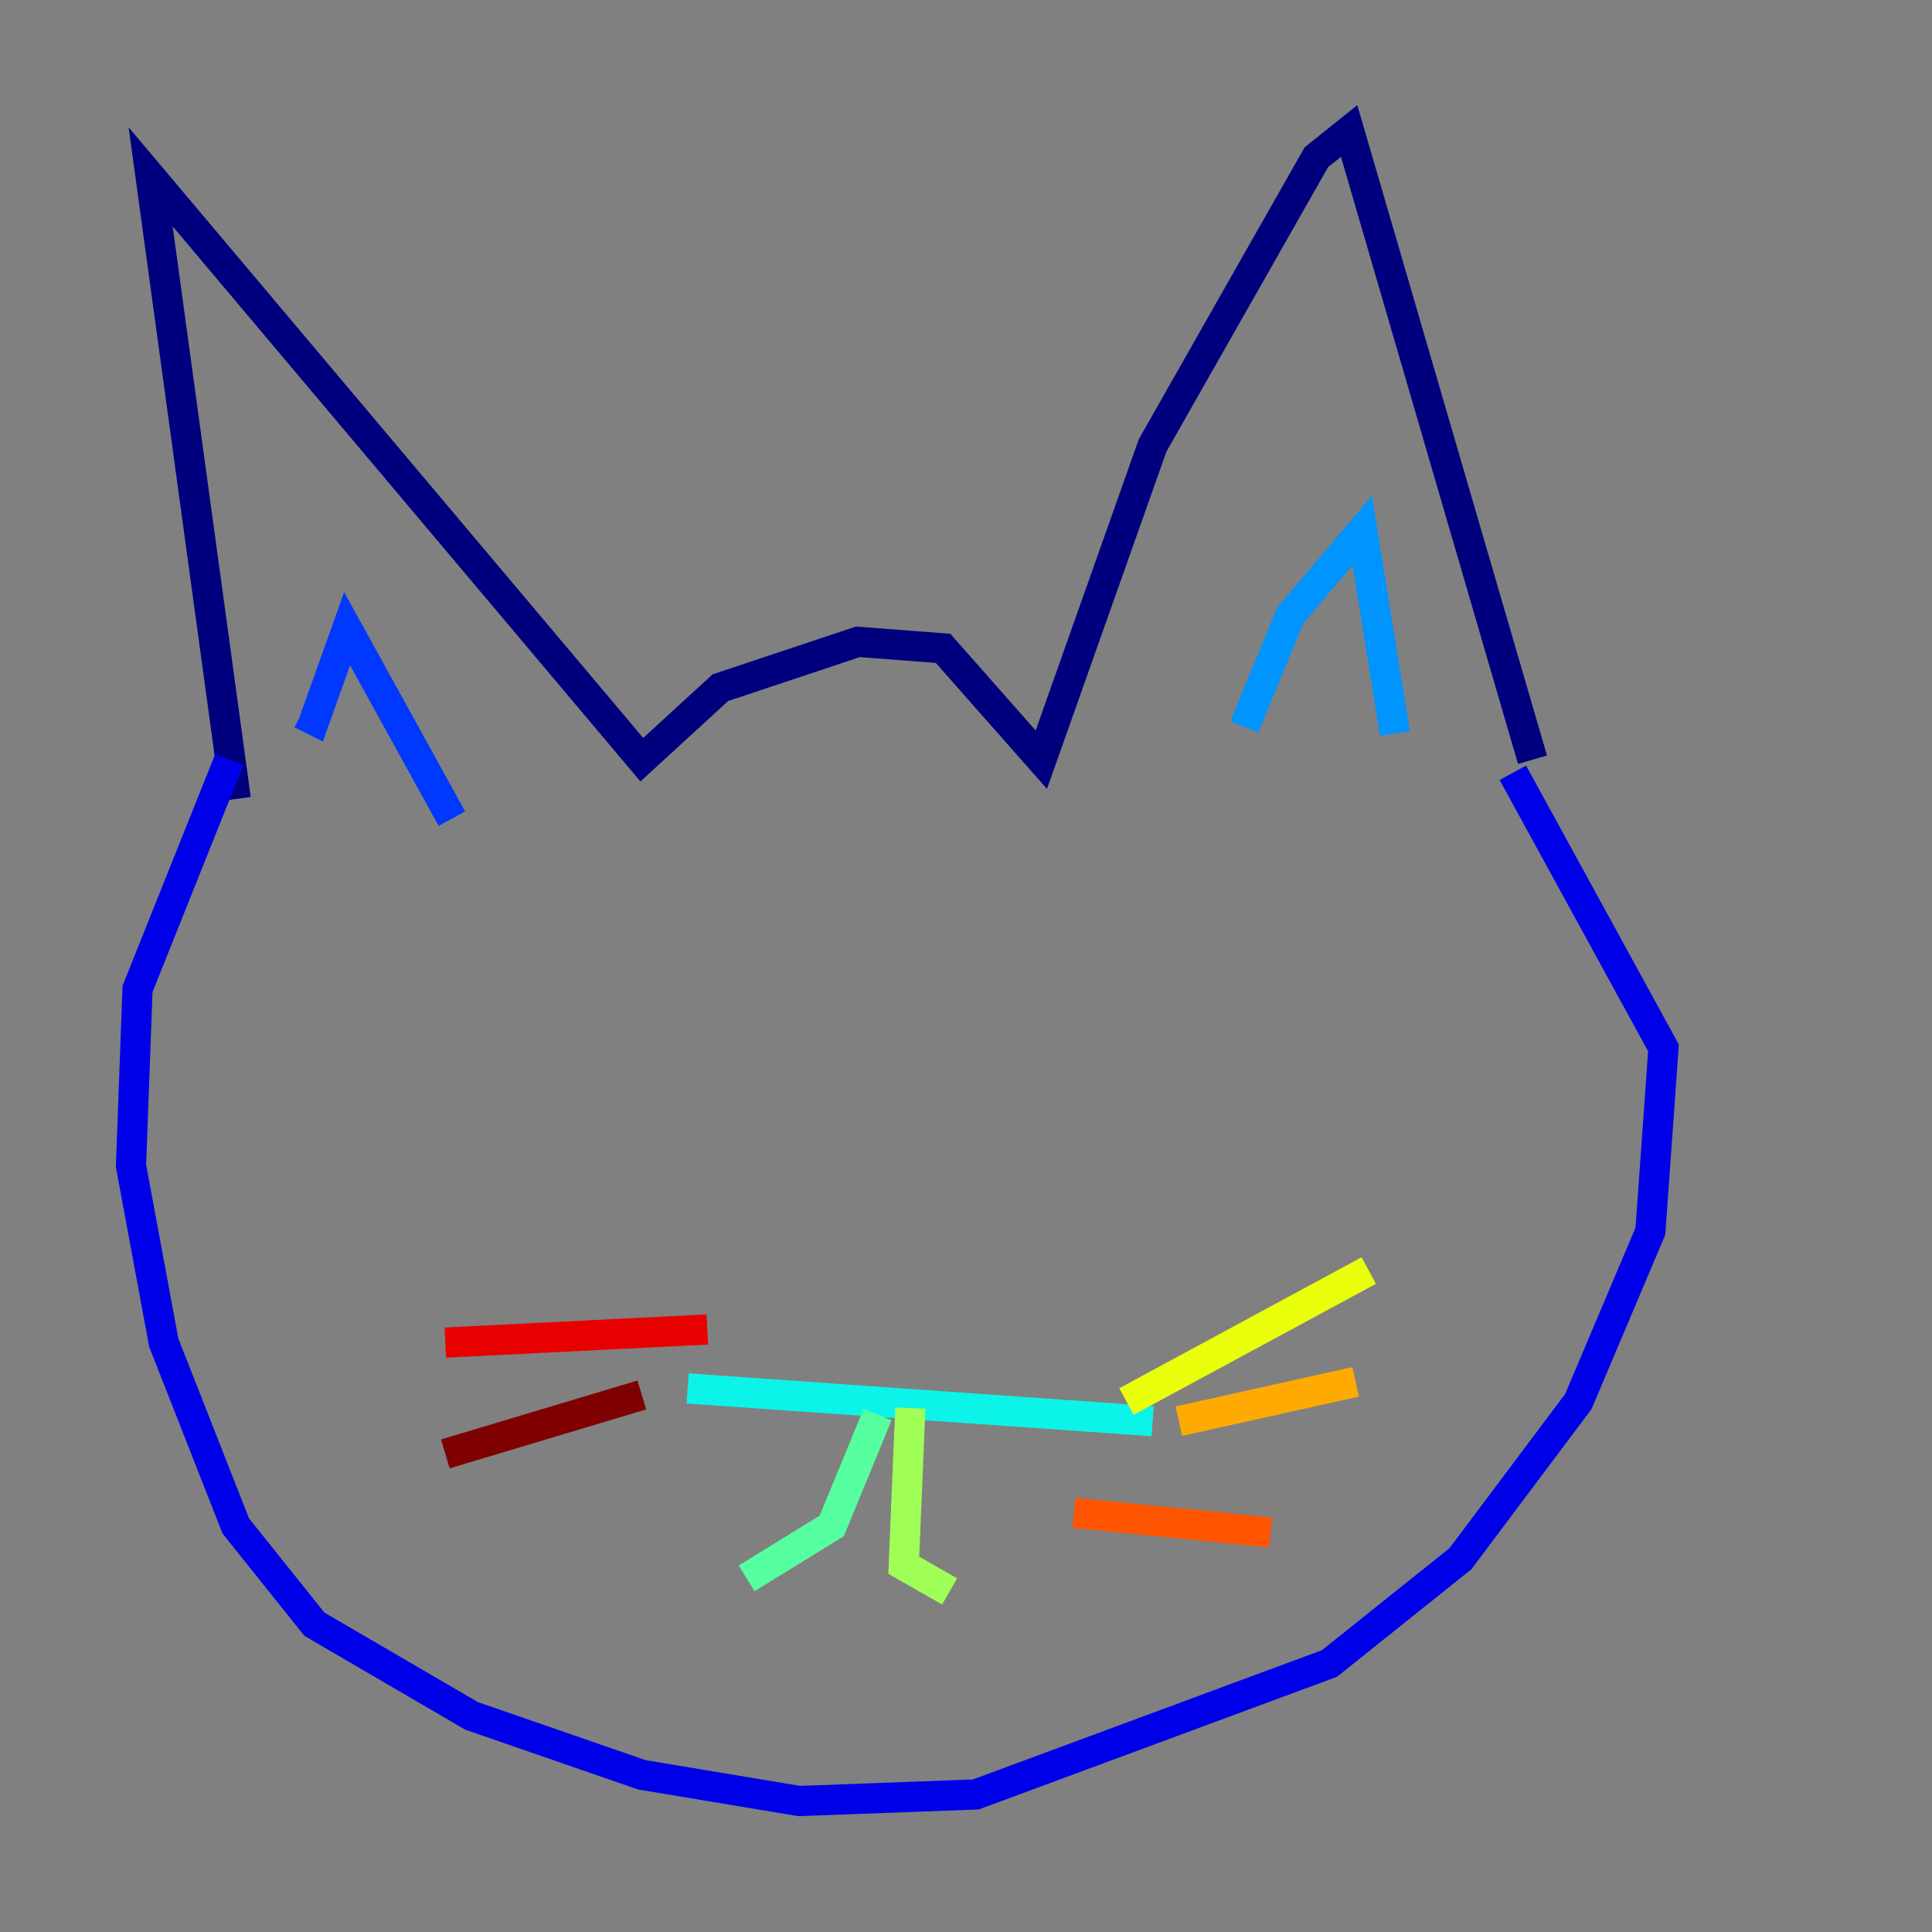<?xml version="1.0" encoding="utf-8" ?>
<svg baseProfile="tiny" height="128" version="1.2" viewBox="0,0,128,128" width="128" xmlns="http://www.w3.org/2000/svg" xmlns:ev="http://www.w3.org/2001/xml-events" xmlns:xlink="http://www.w3.org/1999/xlink"><rect x="0" y="0" width="128" height="128" fill="#808080" stroke="none"/><defs /><polyline fill="none" points="15.62,52.936 9.98,11.715 42.522,50.332 47.729,45.559 56.841,42.522 62.481,42.956 68.99,50.332 76.366,29.505 87.214,10.414 89.383,8.678 101.532,50.332" stroke="#00007f" stroke-width="2" /><polyline fill="none" points="15.186,50.332 9.112,65.519 8.678,77.234 10.848,88.949 15.62,101.098 20.827,107.607 31.241,113.681 42.522,117.586 52.936,119.322 64.651,118.888 88.081,110.21 96.759,103.268 104.57,92.854 109.342,81.573 110.21,69.424 100.231,51.2" stroke="#0000e8" stroke-width="2" /><polyline fill="none" points="19.959,47.295 20.827,47.729 22.997,41.654 29.939,54.237" stroke="#0038ff" stroke-width="2" /><polyline fill="none" points="82.441,48.163 85.478,40.786 90.251,35.146 92.42,48.597" stroke="#0094ff" stroke-width="2" /><polyline fill="none" points="45.559,91.986 76.366,94.156" stroke="#0cf4ea" stroke-width="2" /><polyline fill="none" points="58.142,93.722 55.105,101.098 49.464,104.57" stroke="#56ffa0" stroke-width="2" /><polyline fill="none" points="60.312,93.288 59.878,103.702 62.915,105.437" stroke="#a0ff56" stroke-width="2" /><polyline fill="none" points="74.63,92.854 90.685,84.176" stroke="#eaff0c" stroke-width="2" /><polyline fill="none" points="78.102,94.156 89.817,91.552" stroke="#ffaa00" stroke-width="2" /><polyline fill="none" points="71.159,100.231 84.176,101.532" stroke="#ff5500" stroke-width="2" /><polyline fill="none" points="46.861,88.081 29.505,88.949" stroke="#e80000" stroke-width="2" /><polyline fill="none" points="42.522,92.42 29.505,96.325" stroke="#7f0000" stroke-width="2" /></svg>